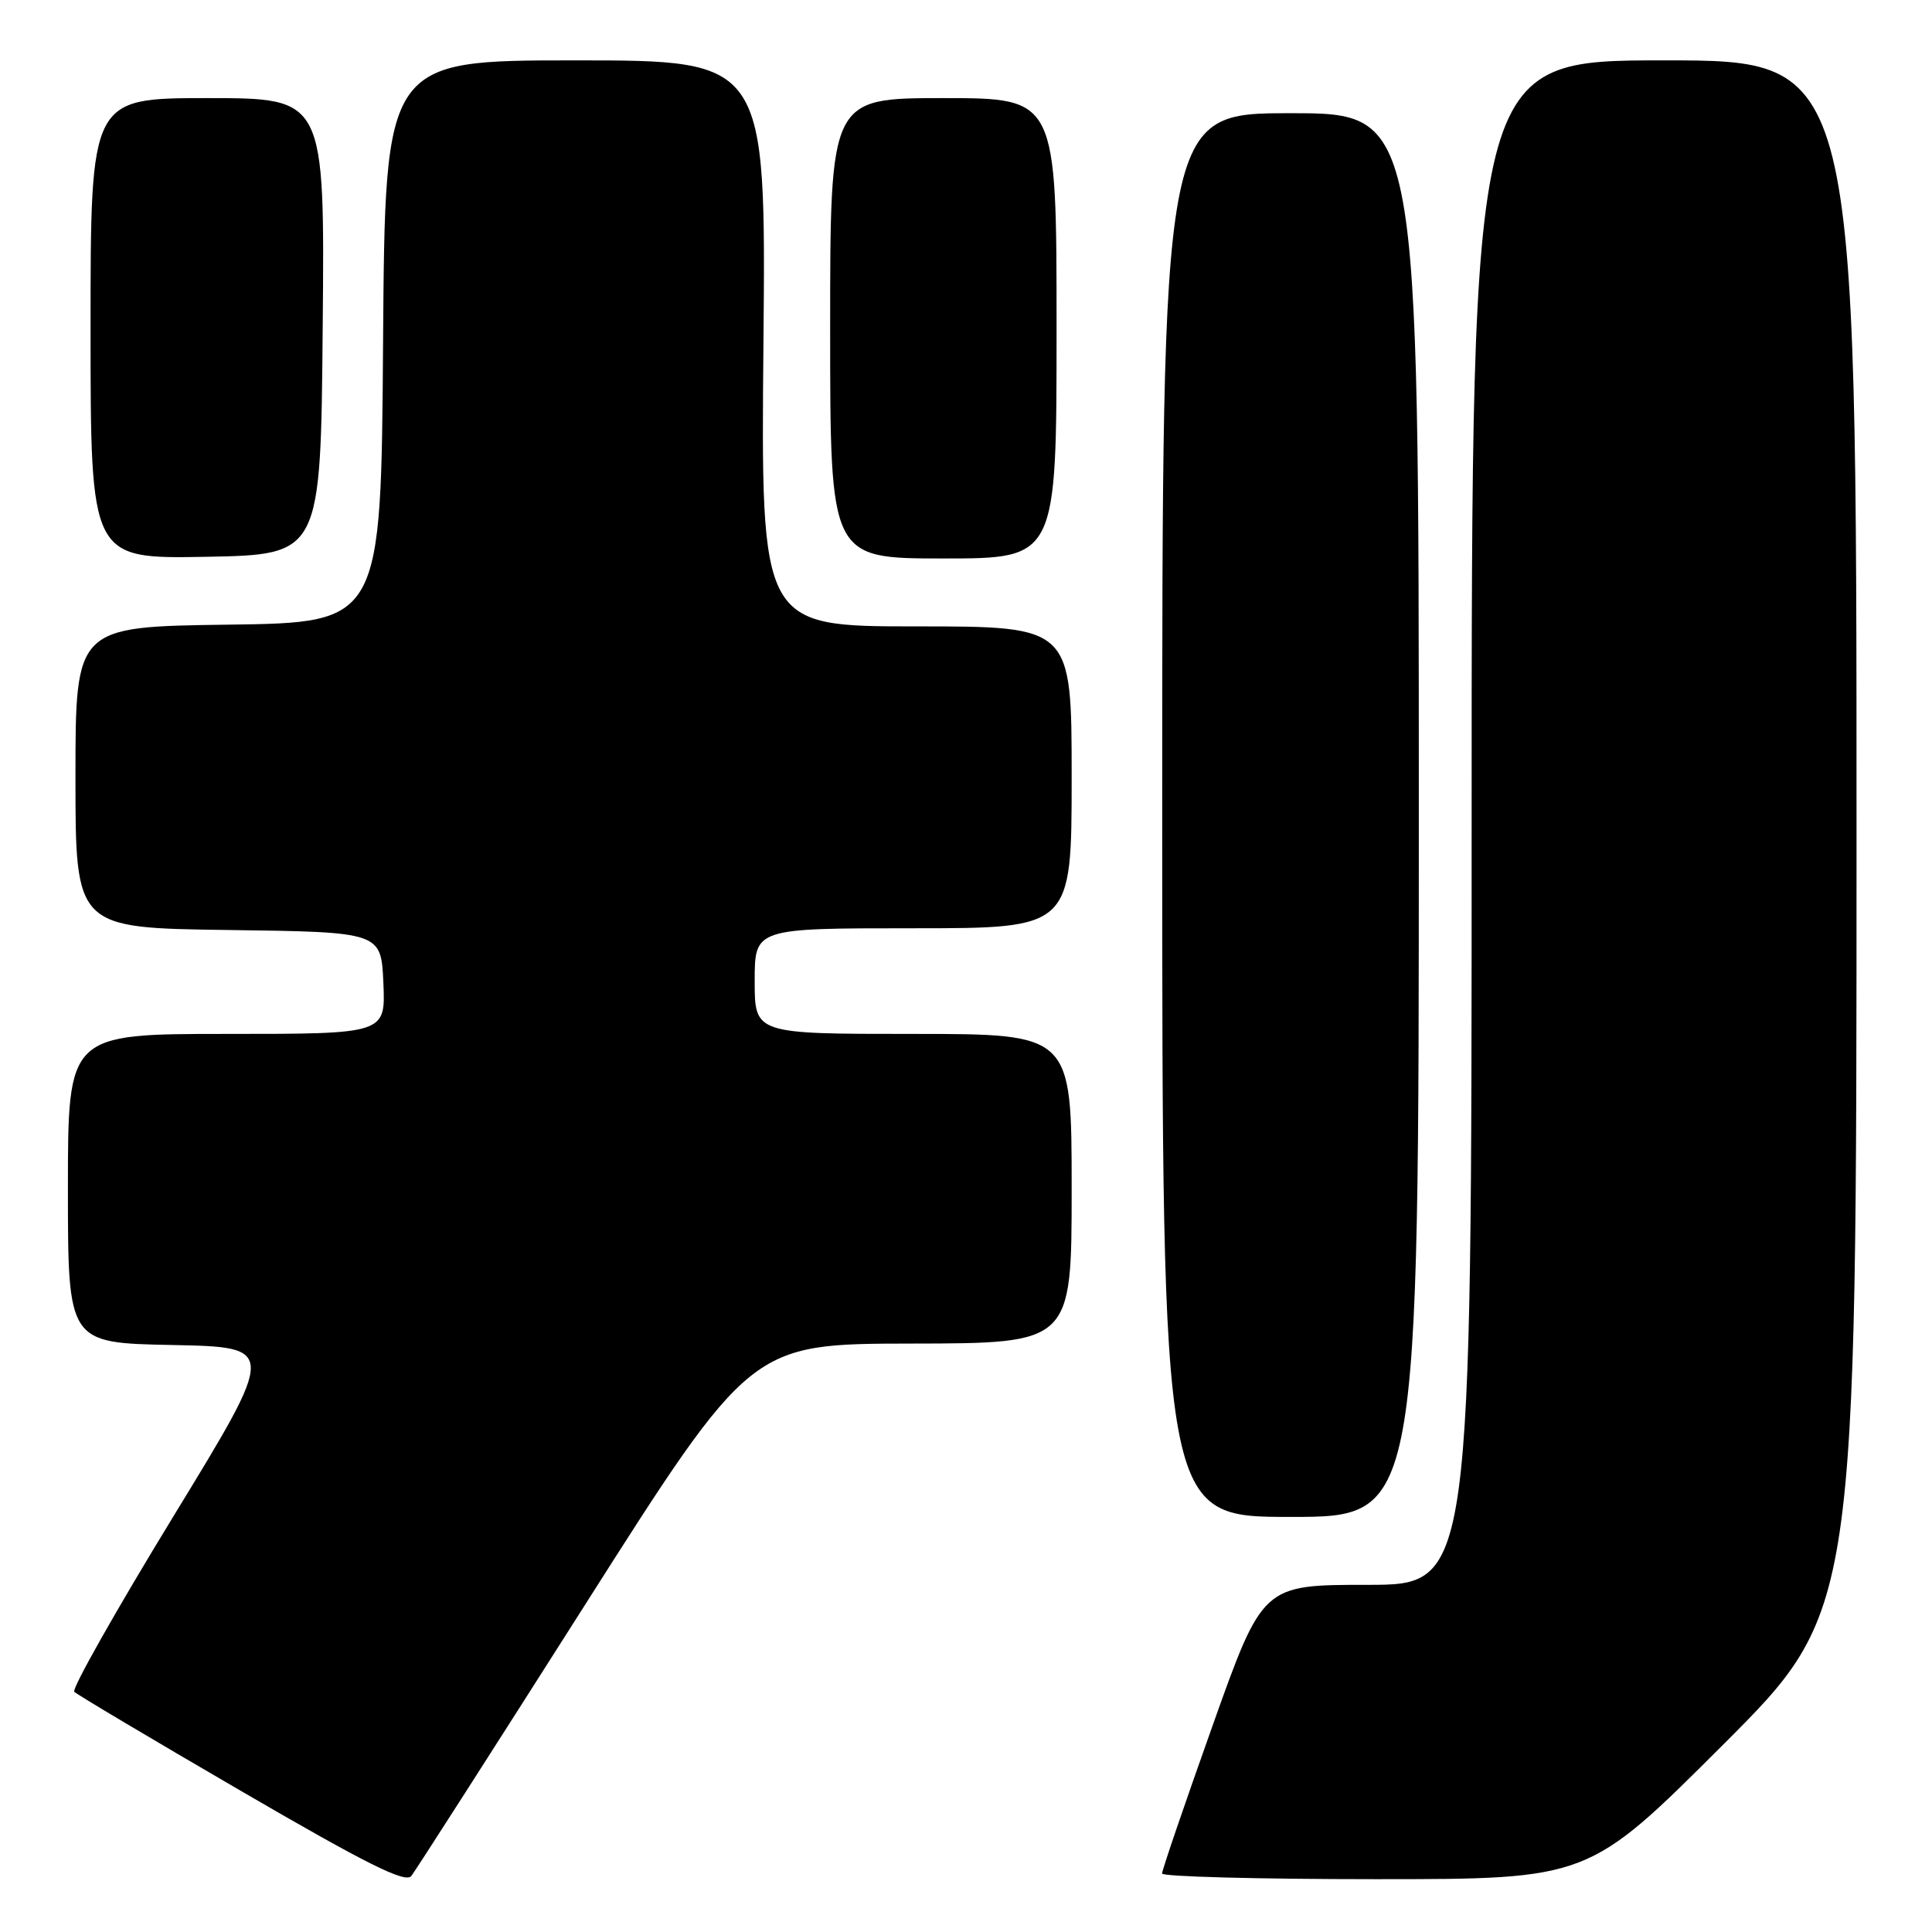 <?xml version="1.0" encoding="UTF-8" standalone="no"?>
<!DOCTYPE svg PUBLIC "-//W3C//DTD SVG 1.1//EN" "http://www.w3.org/Graphics/SVG/1.1/DTD/svg11.dtd" >
<svg xmlns="http://www.w3.org/2000/svg" xmlns:xlink="http://www.w3.org/1999/xlink" version="1.1" viewBox="0 0 256 256">
 <g >
 <path fill="currentColor"
d=" M 77.50 212.68 C 99.50 178.06 99.50 178.06 120.75 178.03 C 142.00 178.00 142.00 178.00 142.00 157.50 C 142.00 137.00 142.00 137.00 121.00 137.00 C 100.00 137.00 100.00 137.00 100.00 130.00 C 100.00 123.00 100.00 123.00 121.00 123.00 C 142.00 123.00 142.00 123.00 142.00 103.00 C 142.00 83.00 142.00 83.00 121.41 83.00 C 100.82 83.00 100.82 83.00 101.16 45.50 C 101.50 8.00 101.50 8.00 76.26 8.00 C 51.02 8.00 51.02 8.00 50.76 45.25 C 50.50 82.50 50.50 82.50 30.25 82.77 C 10.00 83.04 10.00 83.04 10.00 103.00 C 10.00 122.96 10.00 122.96 30.25 123.23 C 50.50 123.50 50.50 123.50 50.80 130.25 C 51.09 137.00 51.09 137.00 30.05 137.00 C 9.00 137.00 9.00 137.00 9.00 157.47 C 9.00 177.95 9.00 177.95 22.84 178.22 C 36.68 178.50 36.68 178.50 22.93 201.00 C 15.37 213.38 9.48 223.80 9.84 224.17 C 10.20 224.54 20.17 230.47 32.00 237.35 C 48.58 247.00 53.73 249.57 54.50 248.58 C 55.05 247.88 65.40 231.72 77.50 212.68 Z  M 228.24 231.26 C 246.00 213.52 246.00 213.52 246.00 110.76 C 246.00 8.00 246.00 8.00 220.50 8.00 C 195.00 8.00 195.00 8.00 195.00 109.00 C 195.00 210.00 195.00 210.00 181.16 210.00 C 167.31 210.00 167.31 210.00 160.64 228.75 C 156.97 239.06 153.97 247.84 153.98 248.25 C 153.99 248.66 166.71 249.00 182.24 249.00 C 210.48 249.00 210.48 249.00 228.24 231.26 Z  M 188.00 108.00 C 188.00 15.00 188.00 15.00 171.00 15.00 C 154.00 15.00 154.00 15.00 154.00 108.00 C 154.00 201.00 154.00 201.00 171.00 201.00 C 188.00 201.00 188.00 201.00 188.00 108.00 Z  M 42.76 43.25 C 43.03 13.00 43.03 13.00 27.51 13.00 C 12.00 13.00 12.00 13.00 12.00 43.53 C 12.00 74.05 12.00 74.05 27.25 73.78 C 42.50 73.50 42.50 73.50 42.76 43.25 Z  M 140.00 43.50 C 140.00 13.00 140.00 13.00 125.00 13.00 C 110.00 13.00 110.00 13.00 110.00 43.50 C 110.00 74.00 110.00 74.00 125.00 74.00 C 140.00 74.00 140.00 74.00 140.00 43.50 Z "/>
</g>
</svg>